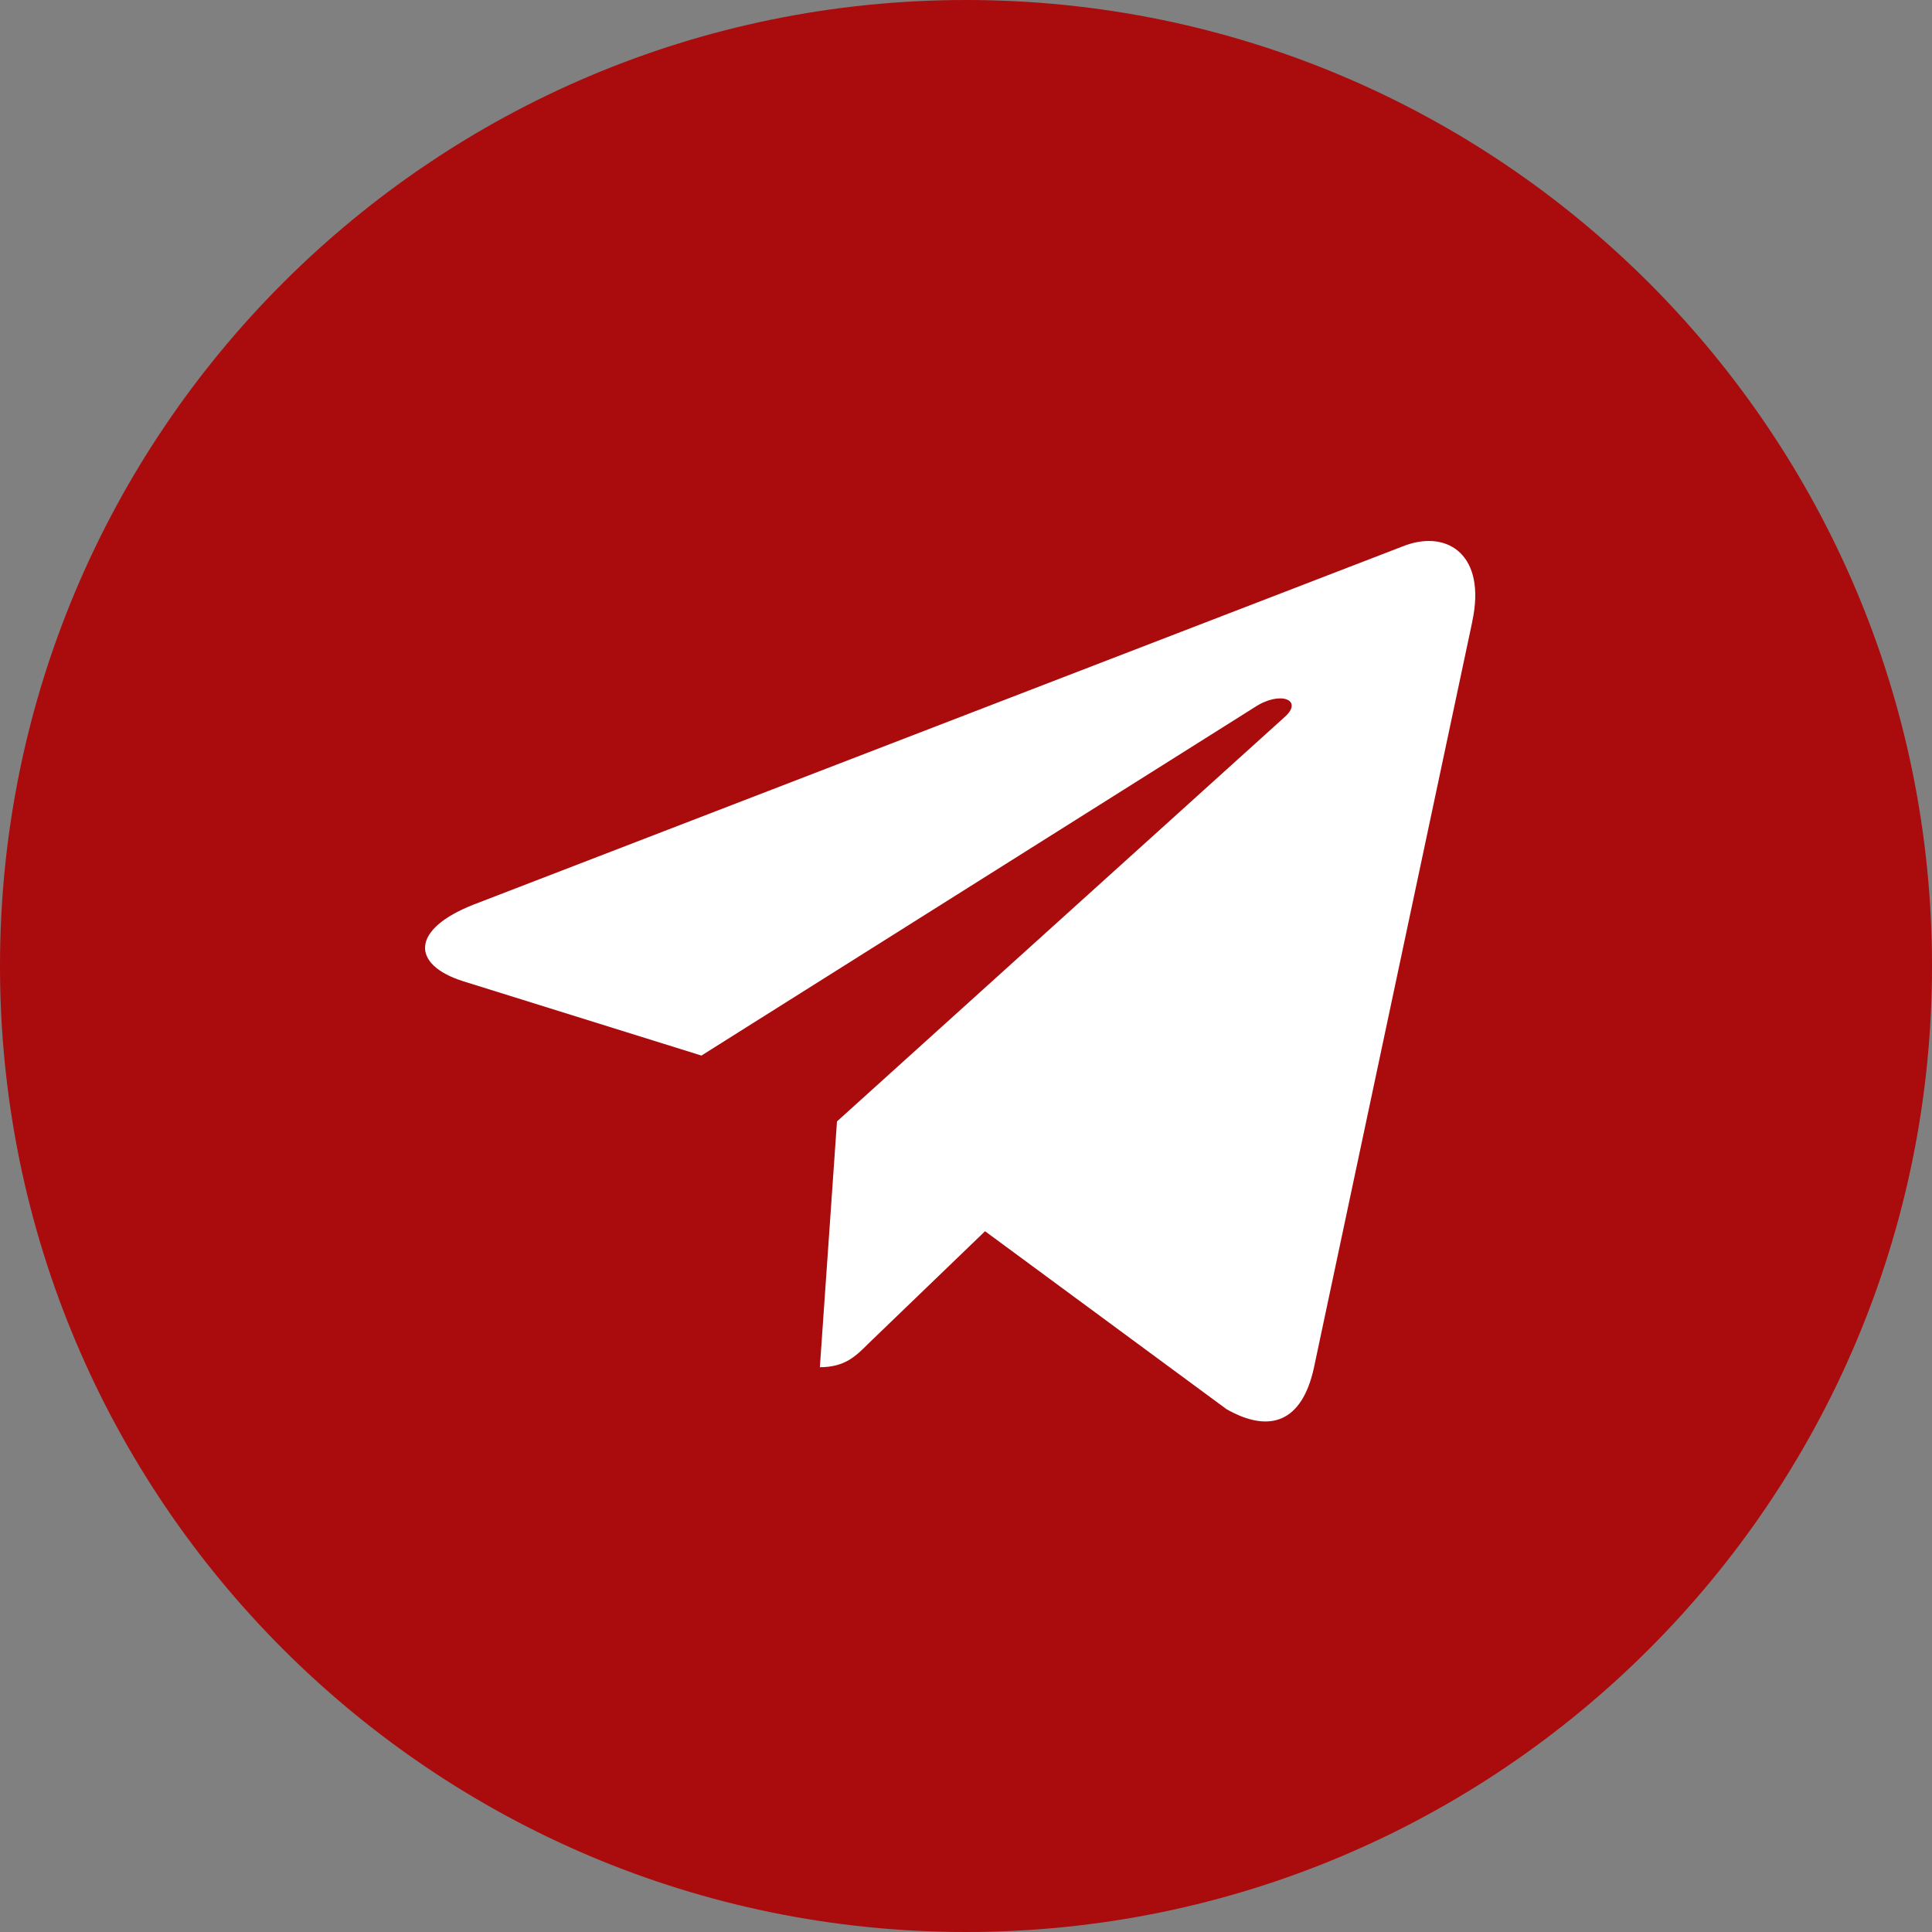 <svg width="50" height="50" viewBox="0 0 50 50" fill="none" xmlns="http://www.w3.org/2000/svg">
<rect x="0" y="0" width="50" height="50" fill="#808080" stroke="none"/>
<g clip-path="url(#clip0_206_157)">
<path d="M25 50C38.807 50 50 38.807 50 25C50 11.193 38.807 0 25 0C11.193 0 0 11.193 0 25C0 38.807 11.193 50 25 50Z" fill="#AA0B0D"/>
<path d="M12.266 23.407L36.37 14.114C37.489 13.71 38.466 14.387 38.103 16.078L38.105 16.076L34.001 35.412C33.697 36.782 32.882 37.116 31.743 36.47L25.493 31.864L22.478 34.768C22.145 35.101 21.863 35.383 21.218 35.383L21.661 29.022L33.245 18.558C33.749 18.114 33.132 17.864 32.468 18.305L18.153 27.318L11.982 25.393C10.643 24.968 10.614 24.053 12.266 23.407Z" fill="white"/>
</g>
<defs>
<clipPath id="clip0_206_157">
<rect width="50" height="50" fill="white"/>
</clipPath>
</defs>
</svg>
